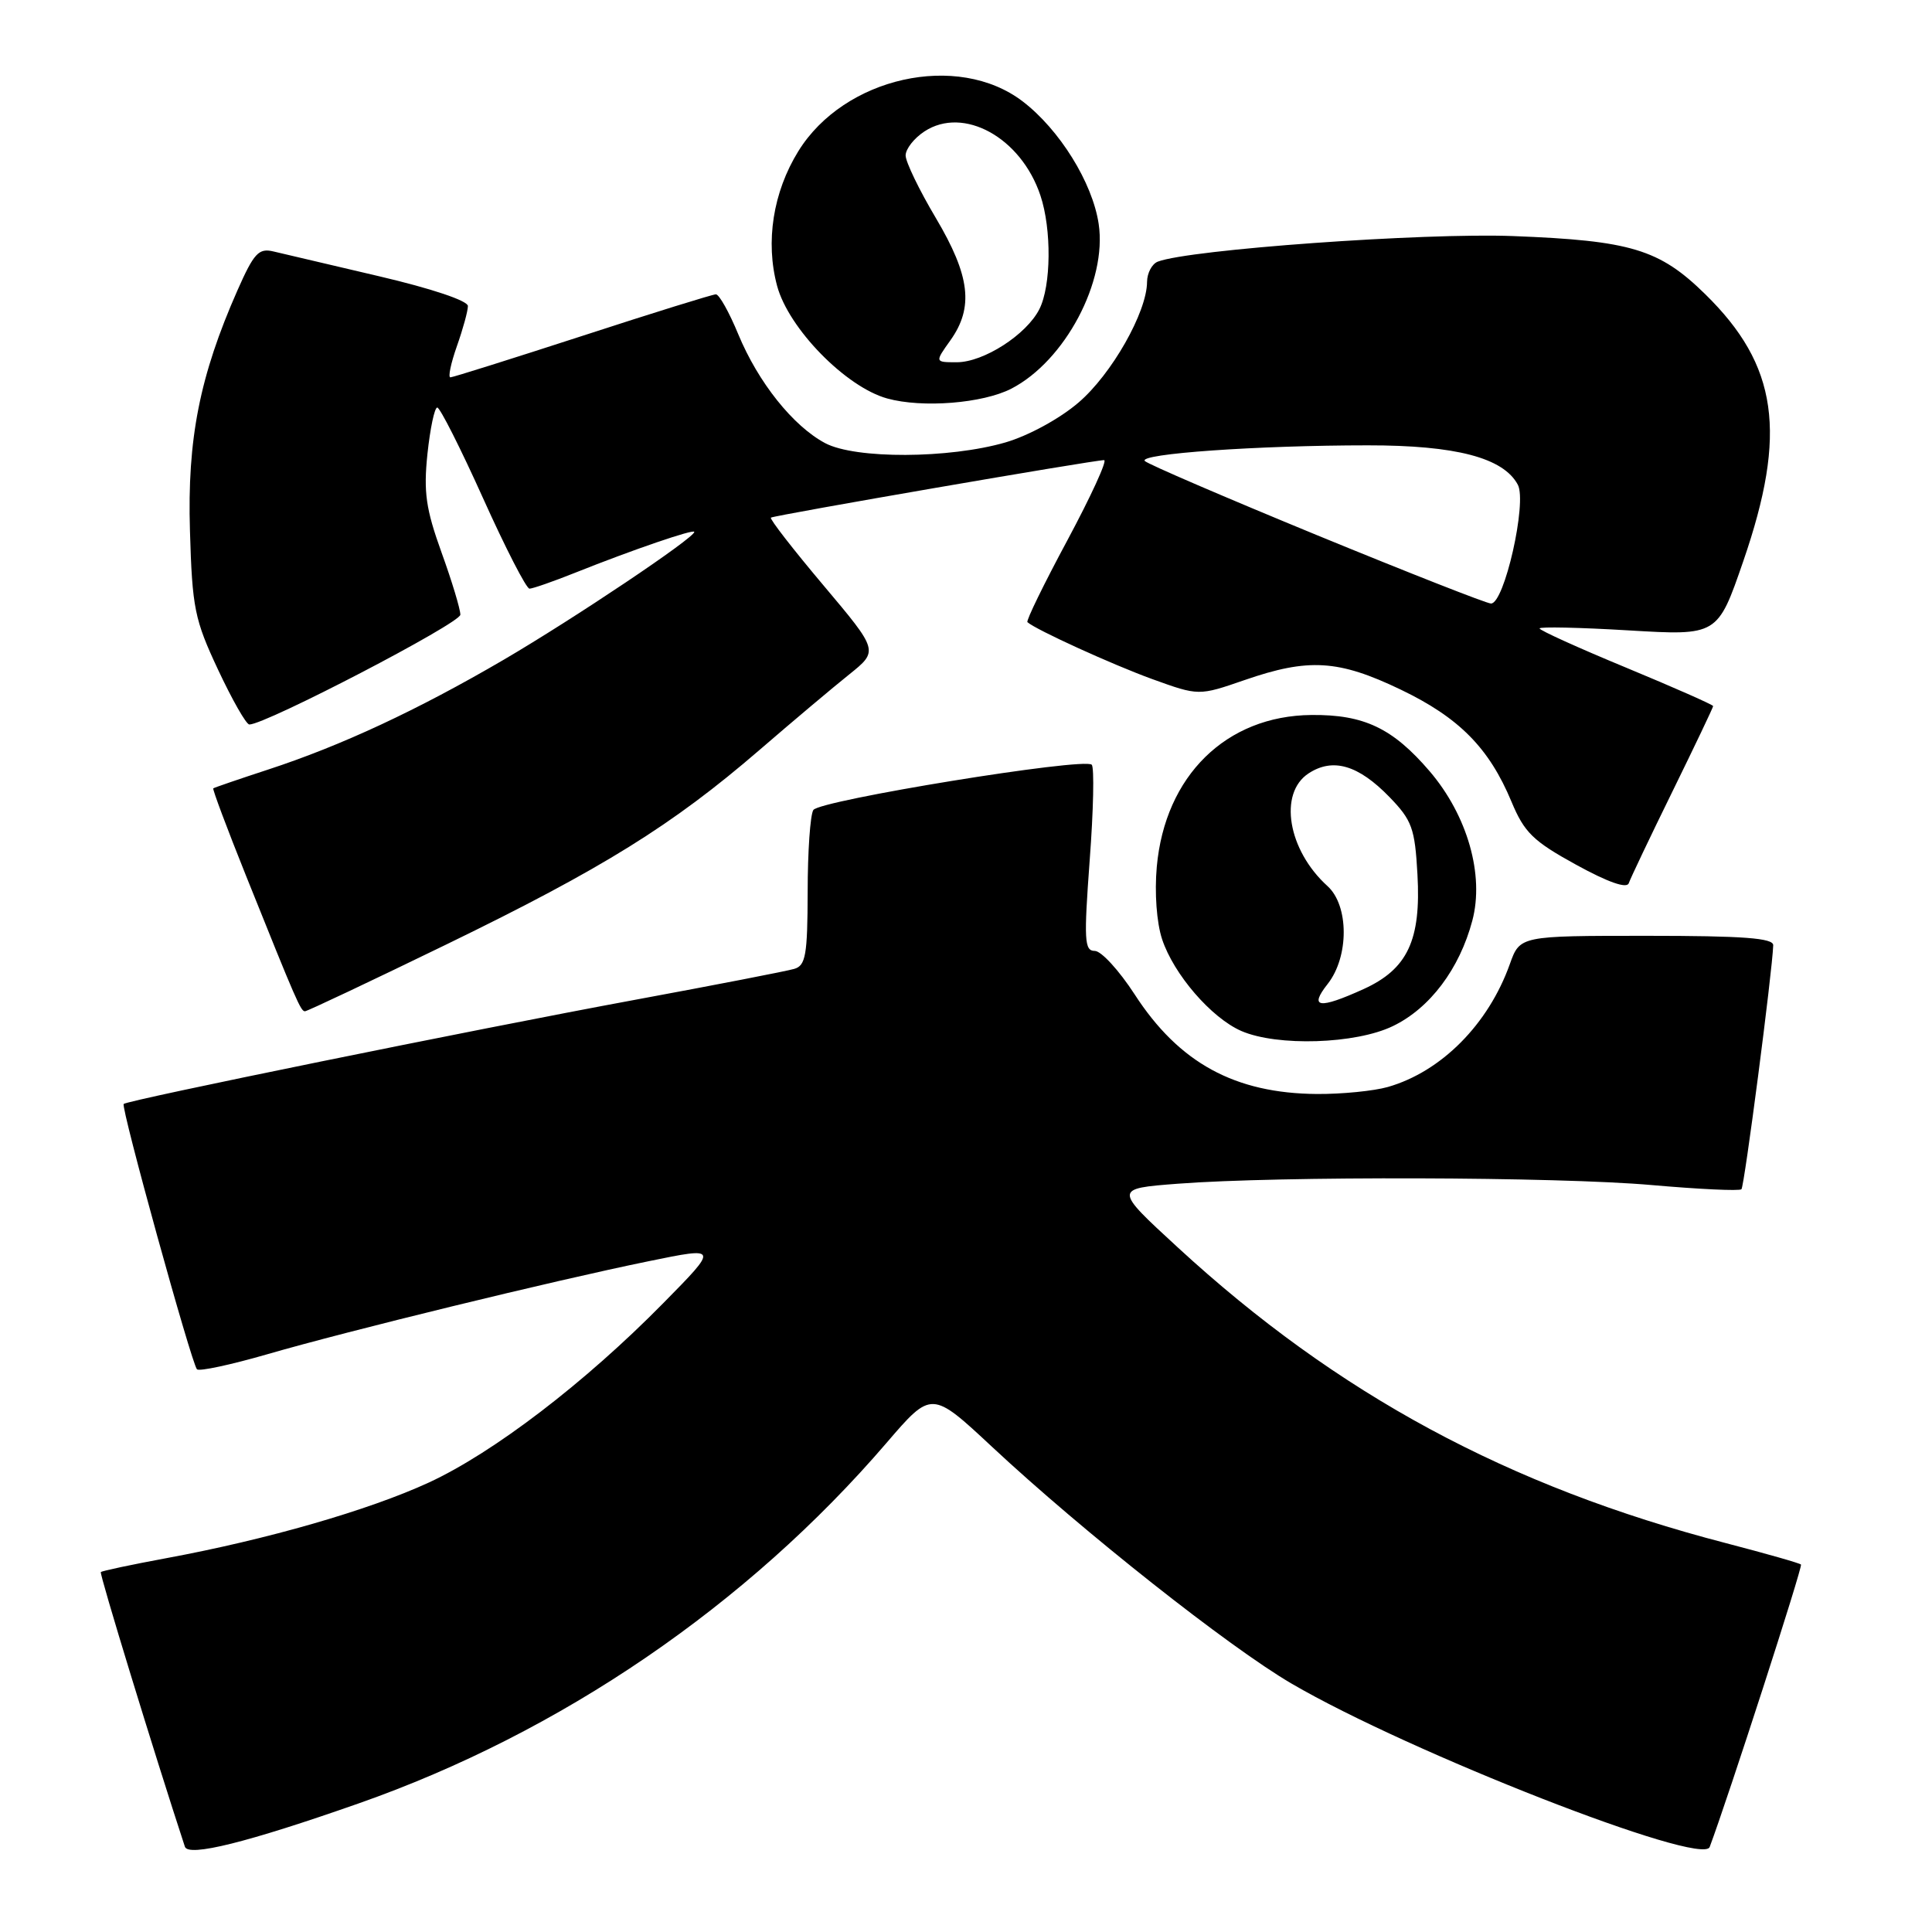 <?xml version="1.0" encoding="UTF-8" standalone="no"?>
<!DOCTYPE svg PUBLIC "-//W3C//DTD SVG 1.1//EN" "http://www.w3.org/Graphics/SVG/1.1/DTD/svg11.dtd" >
<svg xmlns="http://www.w3.org/2000/svg" xmlns:xlink="http://www.w3.org/1999/xlink" version="1.1" viewBox="0 0 256 256">
 <g >
 <path fill="currentColor"
d=" M 47.50 238.97 C 74.28 229.58 99.01 212.69 117.47 191.19 C 123.44 184.24 123.44 184.24 131.47 191.73 C 143.50 202.95 162.80 218.21 171.13 223.08 C 186.76 232.21 225.55 247.37 226.54 244.74 C 229.00 238.17 238.90 207.56 238.64 207.31 C 238.46 207.12 233.97 205.85 228.68 204.47 C 199.88 196.99 177.19 184.74 156.05 165.28 C 147.59 157.50 147.59 157.50 156.05 156.85 C 169.45 155.82 206.42 155.92 218.90 157.03 C 225.17 157.58 230.50 157.83 230.75 157.58 C 231.14 157.19 234.85 128.70 234.96 125.25 C 234.99 124.30 230.99 124.00 218.20 124.00 C 201.40 124.00 201.40 124.00 200.06 127.75 C 197.22 135.72 190.98 142.00 183.90 144.03 C 182.04 144.56 177.81 144.98 174.51 144.96 C 163.61 144.88 156.22 140.84 150.34 131.75 C 148.29 128.59 145.92 126.00 145.06 126.00 C 143.68 126.00 143.61 124.58 144.39 113.98 C 144.89 107.37 145.01 101.67 144.66 101.33 C 143.67 100.33 108.59 106.04 107.77 107.33 C 107.36 107.98 107.02 112.86 107.02 118.18 C 107.00 126.53 106.76 127.94 105.25 128.38 C 104.29 128.67 94.74 130.52 84.04 132.50 C 62.73 136.44 16.89 145.78 16.39 146.28 C 15.98 146.69 25.39 180.72 26.10 181.44 C 26.40 181.74 30.59 180.84 35.40 179.45 C 46.08 176.35 73.28 169.71 85.94 167.12 C 95.24 165.21 95.24 165.21 87.87 172.69 C 77.51 183.22 65.37 192.50 56.81 196.45 C 48.87 200.11 35.37 204.00 22.07 206.46 C 17.43 207.32 13.51 208.15 13.36 208.31 C 13.15 208.52 20.43 232.30 24.50 244.70 C 24.96 246.08 32.77 244.14 47.50 238.97 Z  M 184.57 135.96 C 189.47 133.60 193.40 128.37 195.09 121.99 C 196.70 115.94 194.44 108.05 189.44 102.20 C 184.55 96.49 180.74 94.67 173.77 94.74 C 162.47 94.84 154.37 102.80 153.28 114.85 C 152.97 118.29 153.26 122.25 153.98 124.44 C 155.52 129.10 160.50 134.87 164.48 136.61 C 169.24 138.68 179.65 138.35 184.57 135.96 Z  M 59.22 125.11 C 79.85 115.08 89.07 109.35 100.62 99.39 C 105.01 95.60 110.37 91.09 112.52 89.37 C 116.42 86.24 116.42 86.24 109.11 77.56 C 105.08 72.78 101.95 68.75 102.15 68.59 C 102.55 68.28 145.08 60.94 146.30 60.97 C 146.75 60.99 144.56 65.75 141.45 71.56 C 138.33 77.36 135.94 82.26 136.14 82.44 C 137.27 83.45 147.39 88.06 152.67 89.98 C 158.84 92.21 158.84 92.21 164.92 90.11 C 173.38 87.18 177.35 87.42 185.57 91.36 C 193.33 95.08 197.31 99.10 200.28 106.23 C 201.98 110.31 203.14 111.45 208.84 114.58 C 213.08 116.91 215.57 117.78 215.82 117.03 C 216.04 116.39 218.64 110.92 221.61 104.87 C 224.57 98.83 227.00 93.74 227.00 93.56 C 227.00 93.39 221.82 91.10 215.50 88.48 C 209.17 85.86 204.00 83.52 204.00 83.27 C 204.00 83.03 209.31 83.14 215.80 83.53 C 227.59 84.23 227.59 84.23 230.99 74.37 C 236.86 57.35 235.58 48.41 225.94 38.97 C 219.87 33.02 216.09 31.88 200.47 31.28 C 188.62 30.83 157.61 33.06 153.41 34.67 C 152.64 34.97 152.00 36.18 151.99 37.36 C 151.97 41.36 147.30 49.59 142.91 53.34 C 140.42 55.48 136.28 57.73 133.24 58.62 C 125.76 60.79 113.35 60.84 109.34 58.72 C 105.09 56.46 100.47 50.68 97.82 44.28 C 96.62 41.37 95.29 39.00 94.86 39.00 C 94.44 39.00 86.48 41.47 77.18 44.50 C 67.87 47.52 60.00 50.00 59.68 50.00 C 59.35 50.00 59.74 48.14 60.54 45.87 C 61.34 43.61 62.00 41.21 62.00 40.55 C 62.00 39.85 57.17 38.23 50.25 36.61 C 43.79 35.10 37.48 33.62 36.24 33.32 C 34.28 32.85 33.65 33.53 31.46 38.48 C 26.46 49.81 24.80 58.18 25.17 70.33 C 25.47 80.58 25.78 82.10 28.90 88.75 C 30.77 92.74 32.63 96.00 33.04 96.00 C 35.20 96.00 61.00 82.58 61.00 81.45 C 61.00 80.72 59.88 77.00 58.50 73.19 C 56.43 67.44 56.11 65.22 56.64 60.13 C 57.00 56.76 57.58 54.00 57.94 54.00 C 58.30 54.00 61.03 59.40 64.00 66.00 C 66.97 72.60 69.74 78.00 70.16 78.00 C 70.58 78.00 73.31 77.05 76.21 75.89 C 83.85 72.84 92.00 70.05 92.00 70.48 C 92.00 71.28 76.07 81.96 66.76 87.41 C 55.33 94.09 45.23 98.80 35.50 101.98 C 31.65 103.24 28.39 104.36 28.26 104.46 C 28.13 104.56 30.09 109.79 32.61 116.07 C 39.31 132.77 39.85 134.00 40.41 134.00 C 40.70 134.00 49.16 130.00 59.22 125.11 Z  M 134.01 51.50 C 141.12 47.82 146.72 37.27 145.58 29.67 C 144.76 24.19 140.39 17.16 135.49 13.42 C 126.88 6.86 111.86 10.20 105.78 20.04 C 102.43 25.46 101.40 32.04 102.97 37.88 C 104.49 43.53 112.07 51.28 117.56 52.80 C 122.22 54.09 130.22 53.45 134.01 51.50 Z  M 175.93 130.37 C 178.77 126.75 178.75 119.99 175.90 117.41 C 170.64 112.65 169.38 105.11 173.39 102.48 C 176.61 100.37 179.98 101.36 184.10 105.60 C 187.10 108.70 187.48 109.74 187.82 115.87 C 188.31 124.58 186.51 128.41 180.68 131.06 C 174.75 133.75 173.41 133.56 175.93 130.37 Z  M 174.50 70.91 C 162.40 65.93 152.14 61.52 151.70 61.09 C 150.73 60.13 166.65 59.01 181.23 59.01 C 192.91 59.00 199.21 60.65 201.12 64.23 C 202.37 66.57 199.33 80.02 197.56 79.97 C 196.98 79.96 186.60 75.88 174.50 70.91 Z  M 125.93 45.10 C 129.05 40.72 128.55 36.55 124.00 28.88 C 121.80 25.18 120.00 21.45 120.00 20.60 C 120.00 19.74 121.12 18.31 122.50 17.41 C 127.68 14.02 135.30 18.23 137.86 25.90 C 139.36 30.37 139.29 37.88 137.72 40.97 C 136.01 44.35 130.33 48.00 126.78 48.00 C 123.86 48.00 123.86 48.00 125.93 45.10 Z "/>
</g>
</svg>